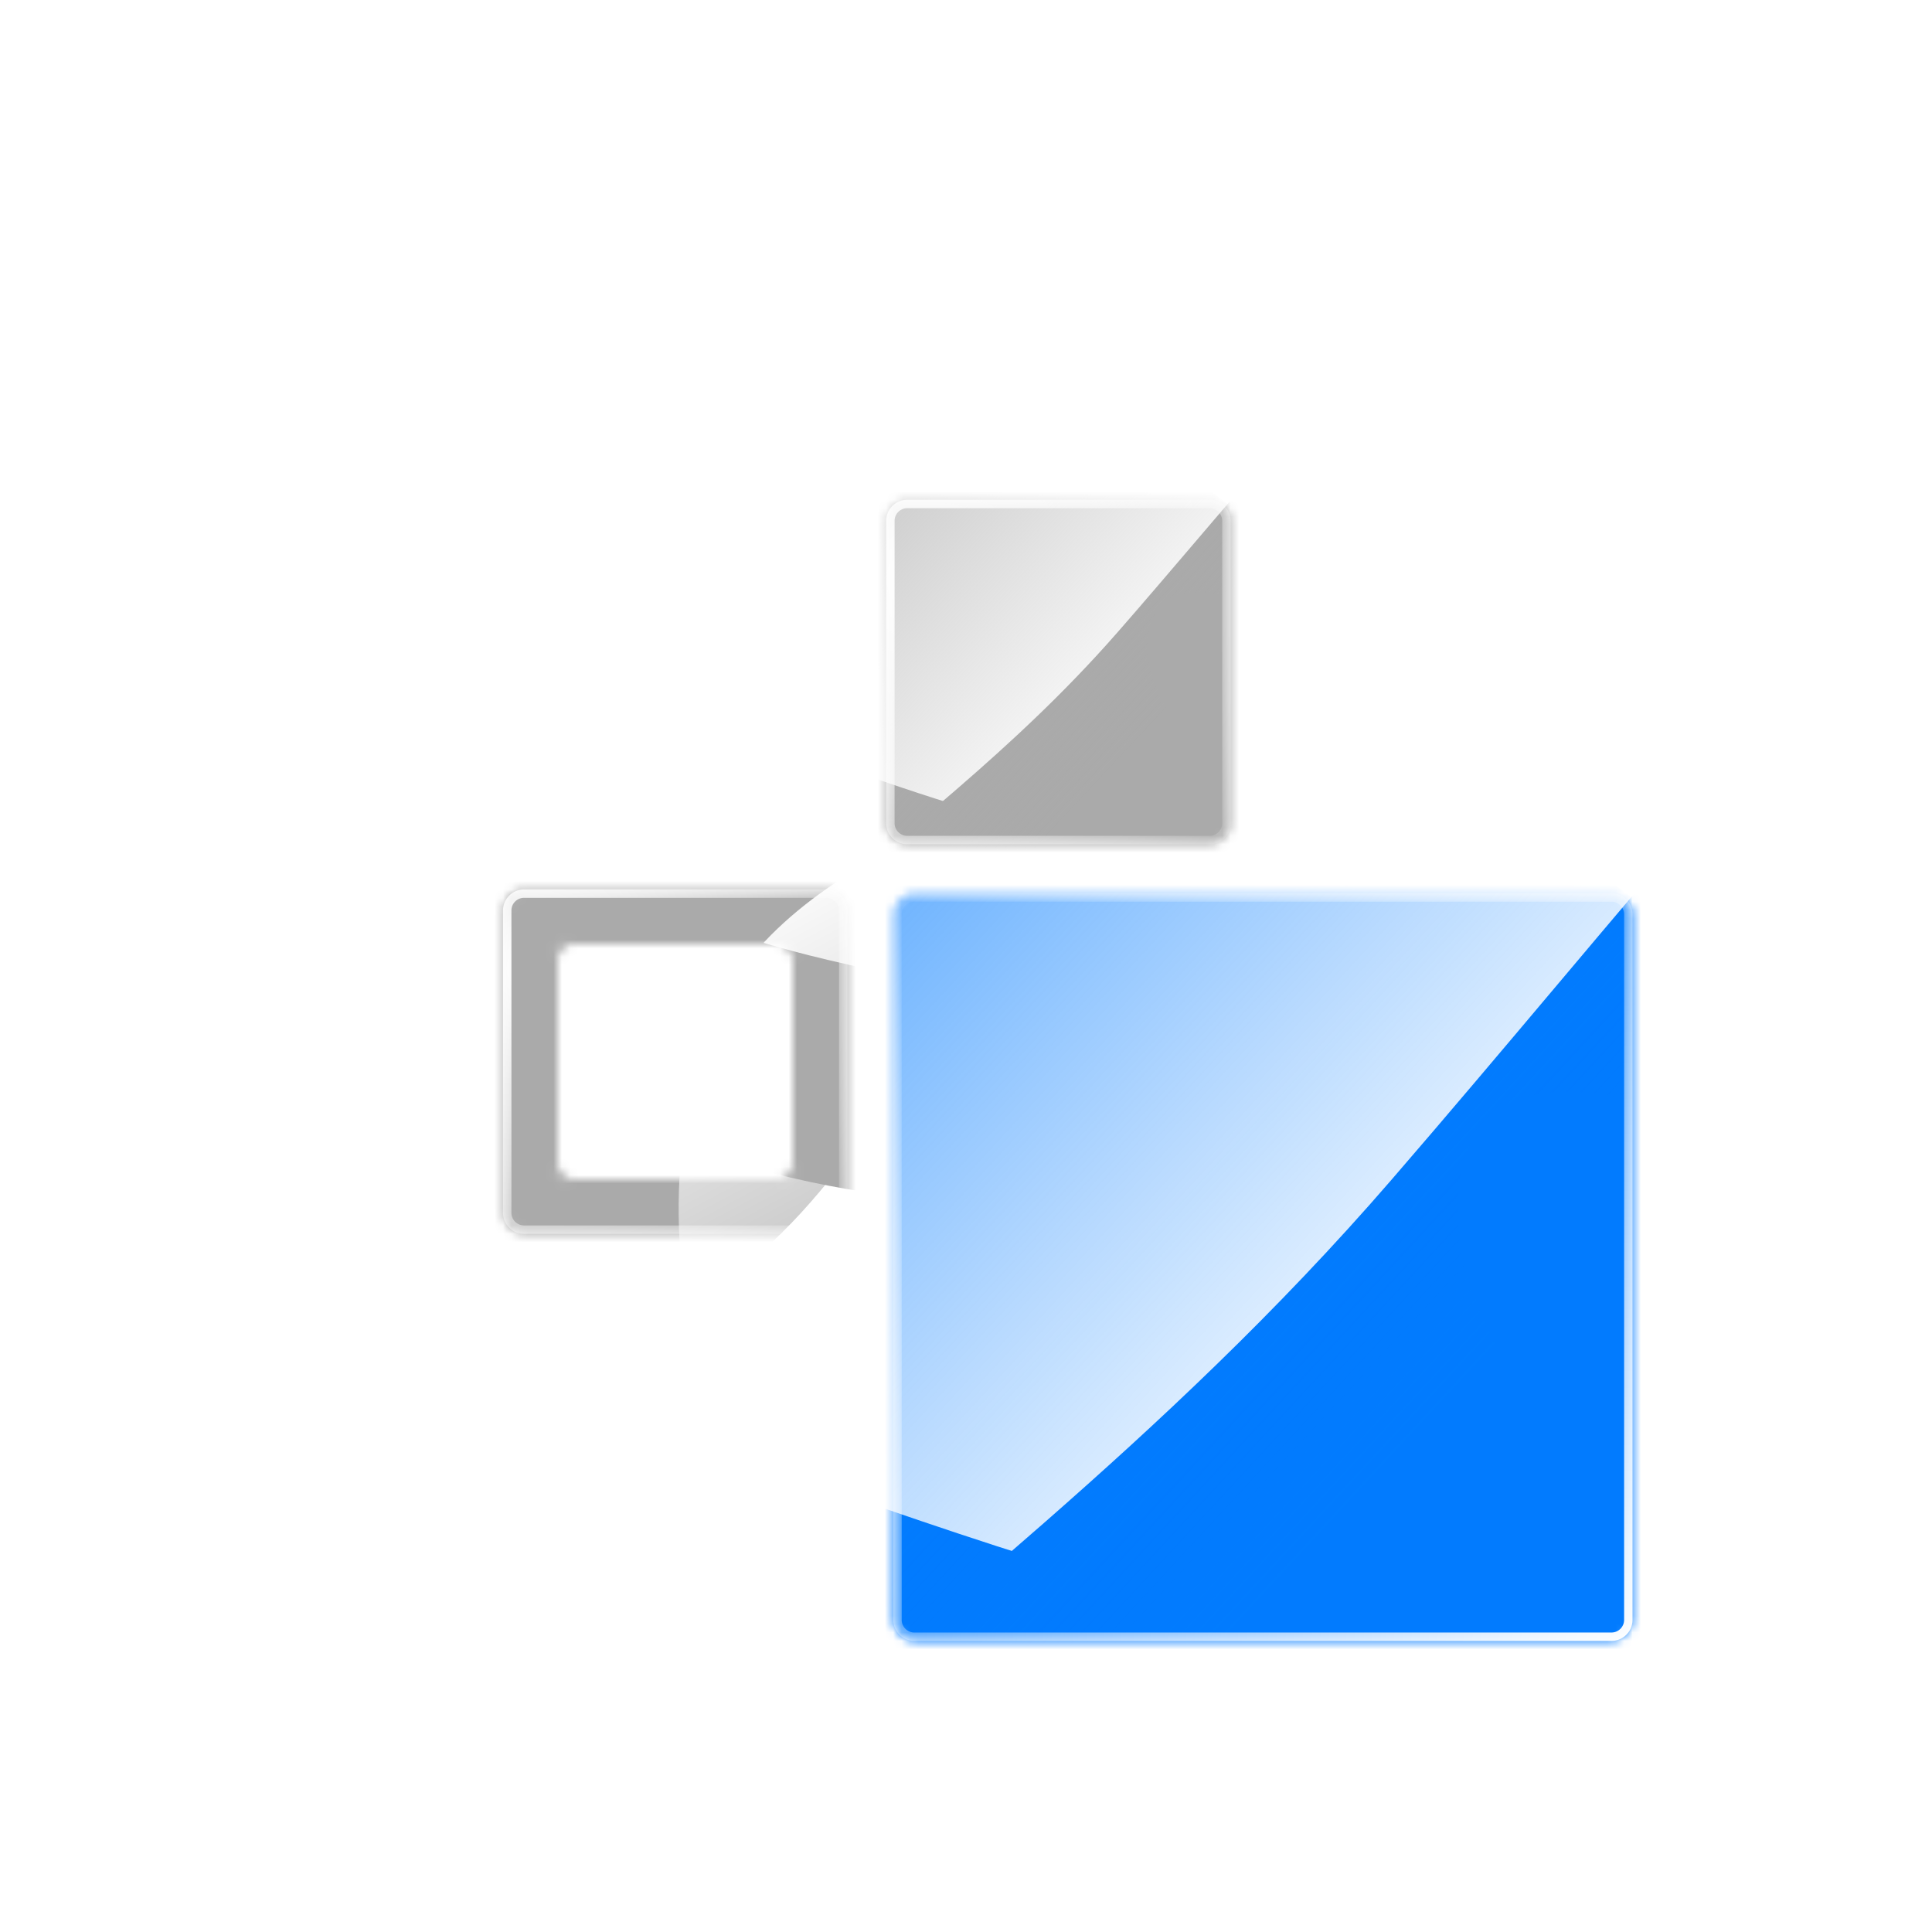 <svg width="230" height="230" fill="none" xmlns="http://www.w3.org/2000/svg"><path d="M37 97h6v6h-6v-6zM97 97h6v6h-6v-6zM37 37h6v6h-6v-6zM97 37h6v6h-6v-6z" fill="#fff"/><path d="M100.5 39.5v61h-61v-61h61zm-60 60h59v-59h-59v59z" fill="#fff"/><g filter="url(#a)"><mask id="b" style="mask-type:alpha" maskUnits="userSpaceOnUse" x="59" y="105" width="42" height="42"><path d="M98 106a2 2 0 0 1 2 2v36a2 2 0 0 1-2 2H62a2 2 0 0 1-2-2v-36a2 2 0 0 1 2-2h36zm-30 5.5a2.5 2.5 0 0 0-2.5 2.5v24a2.5 2.5 0 0 0 2.5 2.5h24a2.5 2.5 0 0 0 2.5-2.5v-24a2.5 2.5 0 0 0-2.5-2.5H68z" fill="#000"/><path d="M98 106v-.5.5zm2 2h.5-.5zm0 36h.5-.5zm-2 2v.5-.5zm-36 0v.5-.5zm-2-2h-.5.5zm0-36h-.5.5zm2-2v-.5.5zm6 5.5v-.5.5zm-2.5 2.5H65h.5zm0 24H65h.5zm2.5 2.5v.5-.5zm24 0v.5-.5zm2.5-2.5h.5-.5zm0-24h.5-.5zm-2.5-2.5v-.5.5zm6-5.5v.5a1.5 1.5 0 0 1 1.5 1.5h1a2.5 2.5 0 0 0-2.5-2.5v.5zm2 2h-.5v36h1v-36h-.5zm0 36h-.5a1.5 1.5 0 0 1-1.5 1.5v1a2.5 2.5 0 0 0 2.5-2.5h-.5zm-2 2v-.5H62v1h36v-.5zm-36 0v-.5a1.5 1.5 0 0 1-1.5-1.5h-1a2.5 2.5 0 0 0 2.5 2.5v-.5zm-2-2h.5v-36h-1v36h.5zm0-36h.5a1.5 1.5 0 0 1 1.5-1.5v-1a2.5 2.5 0 0 0-2.5 2.5h.5zm2-2v.5h36v-1H62v.5zm6 5.5v-.5a3 3 0 0 0-3 3h1a2 2 0 0 1 2-2v-.5zm-2.5 2.5H65v24h1v-24h-.5zm0 24H65a3 3 0 0 0 3 3v-1a2 2 0 0 1-2-2h-.5zm2.5 2.5v.5h24v-1H68v.5zm24 0v.5a3 3 0 0 0 3-3h-1a2 2 0 0 1-2 2v.5zm2.5-2.5h.5v-24h-1v24h.5zm0-24h.5a3 3 0 0 0-3-3v1a2 2 0 0 1 2 2h.5zm-2.5-2.5v-.5H68v1h24v-.5z" fill="#000"/></mask><g mask="url(#b)"><mask id="c" style="mask-type:alpha" maskUnits="userSpaceOnUse" x="-12" y="72" width="148" height="84"><path fill="#fff" d="M-12 72.545h147.932v83.212H-12z"/></mask><g mask="url(#c)"><path fill="#fff" d="M-11.999 72.545h147.932v83.212H-11.999z"/><g filter="url(#d)"><path d="M45.154 129.569c24.066 5.665 45.513 9.043 43.241 18.694-2.272 9.651-23.622 12.883-47.687 7.218-24.066-5.664-39.94-22.92-37.668-32.571 2.271-9.651 18.049.995 42.114 6.659z" fill="#AAA"/></g><g filter="url(#e)"><path d="M52.478 107.755c23.183-26.506 40.88-51.996 56.769-38.099 15.89 13.898 9.978 46.652-13.204 73.158-23.183 26.506-62.47 28.865-78.36 14.967-15.89-13.898 11.612-23.52 34.795-50.026z" fill="#AAA"/></g><g filter="url(#f)"><path d="M43.188 137.236c29.883 18.629 57.882 32.006 46.715 49.92-11.168 17.914-44.446 17.335-74.329-1.294-29.882-18.629-38.515-57.029-27.347-74.943 11.168-17.914 25.079 7.688 54.961 26.317z" fill="#AAA"/></g><g filter="url(#g)"><path d="M16.35 143.587c24.065 5.665 45.512 9.043 43.24 18.694-2.271 9.651-23.622 12.883-47.687 7.218-24.065-5.664-39.94-22.92-37.668-32.571 2.271-9.651 18.05.995 42.115 6.659z" fill="#AAA"/></g><g filter="url(#h)"><path d="M168.153 110.916c26.032 26.032 24.489 85.973 8.707 101.755-15.782 15.782-49.68 7.472-75.712-18.56-26.033-26.033-25.52-67.413-9.737-83.195 15.782-15.783 50.709-26.033 76.742 0z" fill="url(#i)"/></g><g filter="url(#j)"><path d="M-14.005 158.074C4.402 189.957 62.7 203.98 82.029 192.821c19.329-11.16 20.076-46.053 1.668-77.936C65.29 83.001 25.186 72.787 5.857 83.947c-19.33 11.16-38.27 42.244-19.862 74.127z" fill="url(#k)"/></g><g filter="url(#l)"><path d="M98.161 113.888c24.066 5.664 45.512 9.042 43.241 18.693-2.272 9.651-23.622 12.883-47.687 7.219-24.066-5.665-39.94-22.92-37.669-32.571 2.272-9.651 18.05.994 42.115 6.659z" fill="#AAA"/></g></g><path d="M99.5 108a1.5 1.5 0 0 0-1.5-1.5H62a1.5 1.5 0 0 0-1.5 1.5v36a1.5 1.5 0 0 0 1.5 1.5h36a1.5 1.5 0 0 0 1.5-1.5v-36zm1 36a2.5 2.5 0 0 1-2.5 2.5H62a2.5 2.5 0 0 1-2.5-2.5v-36a2.5 2.5 0 0 1 2.5-2.5h36a2.5 2.5 0 0 1 2.5 2.5v36z" fill="url(#m)"/></g></g><mask id="n" style="mask-type:alpha" maskUnits="userSpaceOnUse" x="105" y="59" width="42" height="42"><path d="M144.002 59.5a2.5 2.5 0 0 1 2.5 2.5v36.002a2.5 2.5 0 0 1-2.5 2.5H108a2.5 2.5 0 0 1-2.5-2.5V62a2.5 2.5 0 0 1 2.5-2.5h36.002z" fill="#000"/></mask><g mask="url(#n)"><mask id="o" style="mask-type:alpha" maskUnits="userSpaceOnUse" x="63" y="37" width="161" height="91"><path fill="#fff" d="M63.174 37.166h160.232v90.13H63.174z"/></mask><g mask="url(#o)"><path fill="#fff" d="M63.175 37.165h160.232v90.13H63.175z"/><g filter="url(#p)"><path d="M125.081 98.931c26.066 6.135 49.296 9.794 46.835 20.248-2.46 10.453-25.585 13.954-51.652 7.818-26.066-6.135-43.26-24.825-40.8-35.279 2.461-10.453 19.55 1.078 45.617 7.213z" fill="#AAA"/></g><g filter="url(#q)"><path d="M133.013 75.303c25.11-28.71 44.278-56.32 61.489-41.266 17.211 15.053 10.808 50.53-14.302 79.239-25.111 28.71-67.664 31.265-84.875 16.212s12.578-25.475 37.688-54.185z" fill="#AAA"/></g><g filter="url(#r)"><path d="M122.952 107.236c32.367 20.178 62.694 34.667 50.598 54.07-12.096 19.404-48.141 18.776-80.508-1.402s-41.717-61.77-29.62-81.173c12.096-19.404 27.163 8.327 59.53 28.505z" fill="#AAA"/></g><g filter="url(#s)"><path d="M93.88 114.114c26.067 6.135 49.297 9.795 46.836 20.248-2.46 10.453-25.586 13.954-51.652 7.818-26.066-6.135-43.26-24.825-40.8-35.279 2.46-10.453 19.55 1.078 45.616 7.213z" fill="#AAA"/></g><g filter="url(#t)"><path d="M258.305 78.727c28.197 28.197 26.526 93.121 9.432 110.215-17.095 17.095-53.81 8.094-82.007-20.103-28.197-28.197-27.641-73.018-10.547-90.112 17.095-17.094 54.925-28.197 83.122 0z" fill="url(#u)"/></g><g filter="url(#v)"><path d="M61.002 129.806c19.938 34.534 83.083 49.723 104.019 37.636 20.936-12.088 21.745-49.882 1.806-84.416-19.938-34.534-63.376-45.597-84.312-33.51-20.936 12.087-41.452 45.756-21.513 80.29z" fill="url(#w)"/></g><g filter="url(#x)"><path d="M182.494 81.946c26.066 6.135 49.296 9.794 46.836 20.248-2.461 10.453-25.586 13.954-51.653 7.818-26.066-6.135-43.26-24.826-40.799-35.279 2.46-10.453 19.55 1.078 45.616 7.213z" fill="#AAA"/></g></g><path d="M145.502 62a1.5 1.5 0 0 0-1.5-1.5H108a1.5 1.5 0 0 0-1.5 1.5v36.002a1.5 1.5 0 0 0 1.5 1.5h36.002a1.5 1.5 0 0 0 1.5-1.5V62zm1 36.002a2.5 2.5 0 0 1-2.5 2.5H108a2.5 2.5 0 0 1-2.5-2.5V62a2.5 2.5 0 0 1 2.5-2.5h36.002a2.5 2.5 0 0 1 2.5 2.5v36.002z" fill="url(#y)"/></g><g filter="url(#z)"><mask id="A" style="mask-type:alpha" maskUnits="userSpaceOnUse" x="105" y="105" width="89" height="90"><path d="M190.8 105.5a2.7 2.7 0 0 1 2.7 2.7v83.6a2.7 2.7 0 0 1-2.7 2.7h-82.6a2.7 2.7 0 0 1-2.7-2.7v-83.6a2.7 2.7 0 0 1 2.7-2.7h82.6z" fill="#000"/></mask><g mask="url(#A)"><mask id="B" style="mask-type:alpha" maskUnits="userSpaceOnUse" x="12" y="55" width="350" height="200"><path fill="#fff" d="M12.859 55.768h348.487v198.277H12.859z"/></mask><g mask="url(#B)"><path fill="#fff" d="M12.859 55.768h348.487v198.277H12.859z"/><g filter="url(#C)"><path d="M147.498 191.645c56.691 13.498 107.214 21.547 101.863 44.543-5.351 22.997-55.647 30.697-112.338 17.2-56.69-13.497-94.086-54.614-88.735-77.61 5.351-22.996 42.52 2.37 99.21 15.867z" fill="#027BFE"/></g><g filter="url(#D)"><path d="M164.751 139.667c54.612-63.158 96.3-123.896 133.732-90.781 37.433 33.115 23.506 111.161-31.106 174.319-54.612 63.158-147.161 68.779-184.594 35.664-37.432-33.115 27.356-56.044 81.968-119.202z" fill="#027BFE"/></g><g filter="url(#E)"><path d="M142.868 209.912c70.394 44.389 136.354 76.264 110.045 118.95-26.308 42.685-104.701 41.304-175.096-3.085-70.395-44.39-90.73-135.888-64.422-178.573 26.308-42.686 59.078 18.319 129.473 62.708z" fill="#027BFE"/></g><g filter="url(#F)"><path d="M79.643 225.044c56.691 13.497 107.214 21.547 101.863 44.543-5.352 22.996-55.647 30.697-112.338 17.2-56.691-13.497-94.087-54.614-88.736-77.61 5.352-22.997 42.52 2.37 99.21 15.867z" fill="#027BFE"/></g><g filter="url(#G)"><path d="M437.249 147.199c61.325 62.03 57.69 204.857 20.512 242.462-37.178 37.605-117.031 17.805-178.357-44.225-61.325-62.03-60.115-160.632-22.937-198.237 37.178-37.606 119.456-62.03 180.782 0z" fill="url(#H)"/></g><g filter="url(#I)"><path d="M8.134 259.564c43.364 75.972 180.697 109.386 226.231 82.795 45.534-26.591 47.293-109.734 3.929-185.705-43.363-75.972-137.836-100.31-183.37-73.718C9.39 109.526-35.229 183.593 8.134 259.563z" fill="url(#J)"/></g><g filter="url(#K)"><path d="M272.366 154.278c56.692 13.497 107.215 21.547 101.863 44.543-5.351 22.997-55.646 30.697-112.338 17.2-56.691-13.497-94.086-54.614-88.735-77.61 5.351-22.996 42.519 2.37 99.21 15.867z" fill="#027BFE"/></g></g><path d="M192.5 108a1.5 1.5 0 0 0-1.5-1.5h-83a1.5 1.5 0 0 0-1.5 1.5v84a1.5 1.5 0 0 0 1.5 1.5h83a1.5 1.5 0 0 0 1.5-1.5v-84zm1 84a2.5 2.5 0 0 1-2.5 2.5h-83a2.5 2.5 0 0 1-2.5-2.5v-84a2.5 2.5 0 0 1 2.5-2.5h83a2.5 2.5 0 0 1 2.5 2.5v84z" fill="url(#L)"/></g></g><defs><filter id="C" x="-44.016" y="74.709" width="385.562" height="277.124" filterUnits="userSpaceOnUse" color-interpolation-filters="sRGB"><feFlood flood-opacity="0" result="BackgroundImageFix"/><feBlend in="SourceGraphic" in2="BackgroundImageFix" result="shape"/><feGaussianBlur stdDeviation="45.898" result="effect1_foregroundBlur_35_8"/></filter><filter id="a" x="59.5" y="105.5" width="41.385" height="41.385" filterUnits="userSpaceOnUse" color-interpolation-filters="sRGB"><feFlood flood-opacity="0" result="BackgroundImageFix"/><feBlend in="SourceGraphic" in2="BackgroundImageFix" result="shape"/><feColorMatrix in="SourceAlpha" values="0 0 0 0 0 0 0 0 0 0 0 0 0 0 0 0 0 0 127 0" result="hardAlpha"/><feOffset dx=".385" dy=".385"/><feGaussianBlur stdDeviation="1.923"/><feComposite in2="hardAlpha" operator="arithmetic" k2="-1" k3="1"/><feColorMatrix values="0 0 0 0 1 0 0 0 0 1 0 0 0 0 1 0 0 0 0.8 0"/><feBlend in2="shape" result="effect1_innerShadow_35_8"/></filter><filter id="e" x="-15.048" y="37.718" width="161.231" height="156.455" filterUnits="userSpaceOnUse" color-interpolation-filters="sRGB"><feFlood flood-opacity="0" result="BackgroundImageFix"/><feBlend in="SourceGraphic" in2="BackgroundImageFix" result="shape"/><feGaussianBlur stdDeviation="14.009" result="effect1_foregroundBlur_35_8"/></filter><filter id="f" x="-30.474" y="90.834" width="136.893" height="123.397" filterUnits="userSpaceOnUse" color-interpolation-filters="sRGB"><feFlood flood-opacity="0" result="BackgroundImageFix"/><feBlend in="SourceGraphic" in2="BackgroundImageFix" result="shape"/><feGaussianBlur stdDeviation="7.004" result="effect1_foregroundBlur_35_8"/></filter><filter id="g" x="-64.505" y="94.512" width="162.784" height="116.302" filterUnits="userSpaceOnUse" color-interpolation-filters="sRGB"><feFlood flood-opacity="0" result="BackgroundImageFix"/><feBlend in="SourceGraphic" in2="BackgroundImageFix" result="shape"/><feGaussianBlur stdDeviation="19.262" result="effect1_foregroundBlur_35_8"/></filter><filter id="h" x="-19.594" y="-4.994" width="307.896" height="325.659" filterUnits="userSpaceOnUse" color-interpolation-filters="sRGB"><feFlood flood-opacity="0" result="BackgroundImageFix"/><feBlend in="SourceGraphic" in2="BackgroundImageFix" result="shape"/><feGaussianBlur stdDeviation="50" result="effect1_foregroundBlur_35_8"/></filter><filter id="j" x="-121.499" y="-20.418" width="318.528" height="317.031" filterUnits="userSpaceOnUse" color-interpolation-filters="sRGB"><feFlood flood-opacity="0" result="BackgroundImageFix"/><feBlend in="SourceGraphic" in2="BackgroundImageFix" result="shape"/><feGaussianBlur stdDeviation="50" result="effect1_foregroundBlur_35_8"/></filter><filter id="l" x="32.717" y="80.222" width="131.965" height="85.483" filterUnits="userSpaceOnUse" color-interpolation-filters="sRGB"><feFlood flood-opacity="0" result="BackgroundImageFix"/><feBlend in="SourceGraphic" in2="BackgroundImageFix" result="shape"/><feGaussianBlur stdDeviation="11.557" result="effect1_foregroundBlur_35_8"/></filter><filter id="p" x="37.504" y="45.776" width="176.319" height="125.971" filterUnits="userSpaceOnUse" color-interpolation-filters="sRGB"><feFlood flood-opacity="0" result="BackgroundImageFix"/><feBlend in="SourceGraphic" in2="BackgroundImageFix" result="shape"/><feGaussianBlur stdDeviation="20.863" result="effect1_foregroundBlur_35_8"/></filter><filter id="q" x="59.874" y="-.558" width="174.635" height="169.463" filterUnits="userSpaceOnUse" color-interpolation-filters="sRGB"><feFlood flood-opacity="0" result="BackgroundImageFix"/><feBlend in="SourceGraphic" in2="BackgroundImageFix" result="shape"/><feGaussianBlur stdDeviation="15.174" result="effect1_foregroundBlur_35_8"/></filter><filter id="r" x="43.165" y="56.975" width="148.276" height="133.656" filterUnits="userSpaceOnUse" color-interpolation-filters="sRGB"><feFlood flood-opacity="0" result="BackgroundImageFix"/><feBlend in="SourceGraphic" in2="BackgroundImageFix" result="shape"/><feGaussianBlur stdDeviation="7.587" result="effect1_foregroundBlur_35_8"/></filter><filter id="s" x="6.303" y="60.959" width="176.319" height="125.971" filterUnits="userSpaceOnUse" color-interpolation-filters="sRGB"><feFlood flood-opacity="0" result="BackgroundImageFix"/><feBlend in="SourceGraphic" in2="BackgroundImageFix" result="shape"/><feGaussianBlur stdDeviation="20.863" result="effect1_foregroundBlur_35_8"/></filter><filter id="t" x="63.264" y="-38.505" width="316.867" height="336.106" filterUnits="userSpaceOnUse" color-interpolation-filters="sRGB"><feFlood flood-opacity="0" result="BackgroundImageFix"/><feBlend in="SourceGraphic" in2="BackgroundImageFix" result="shape"/><feGaussianBlur stdDeviation="50" result="effect1_foregroundBlur_35_8"/></filter><filter id="v" x="-47.115" y="-55.212" width="328.383" height="326.761" filterUnits="userSpaceOnUse" color-interpolation-filters="sRGB"><feFlood flood-opacity="0" result="BackgroundImageFix"/><feBlend in="SourceGraphic" in2="BackgroundImageFix" result="shape"/><feGaussianBlur stdDeviation="50" result="effect1_foregroundBlur_35_8"/></filter><filter id="x" x="111.607" y="45.481" width="142.938" height="92.59" filterUnits="userSpaceOnUse" color-interpolation-filters="sRGB"><feFlood flood-opacity="0" result="BackgroundImageFix"/><feBlend in="SourceGraphic" in2="BackgroundImageFix" result="shape"/><feGaussianBlur stdDeviation="12.518" result="effect1_foregroundBlur_35_8"/></filter><filter id="z" x="105.5" y="105.5" width="88.846" height="89.846" filterUnits="userSpaceOnUse" color-interpolation-filters="sRGB"><feFlood flood-opacity="0" result="BackgroundImageFix"/><feBlend in="SourceGraphic" in2="BackgroundImageFix" result="shape"/><feColorMatrix in="SourceAlpha" values="0 0 0 0 0 0 0 0 0 0 0 0 0 0 0 0 0 0 127 0" result="hardAlpha"/><feOffset dx=".846" dy=".846"/><feGaussianBlur stdDeviation="4.231"/><feComposite in2="hardAlpha" operator="arithmetic" k2="-1" k3="1"/><feColorMatrix values="0 0 0 0 1 0 0 0 0 1 0 0 0 0 1 0 0 0 0.8 0"/><feBlend in2="shape" result="effect1_innerShadow_35_8"/></filter><filter id="d" x="-35.7" y="80.494" width="162.784" height="116.302" filterUnits="userSpaceOnUse" color-interpolation-filters="sRGB"><feFlood flood-opacity="0" result="BackgroundImageFix"/><feBlend in="SourceGraphic" in2="BackgroundImageFix" result="shape"/><feGaussianBlur stdDeviation="19.262" result="effect1_foregroundBlur_35_8"/></filter><filter id="D" x="4.922" y="-27.218" width="381.331" height="372.801" filterUnits="userSpaceOnUse" color-interpolation-filters="sRGB"><feFlood flood-opacity="0" result="BackgroundImageFix"/><feBlend in="SourceGraphic" in2="BackgroundImageFix" result="shape"/><feGaussianBlur stdDeviation="33.38" result="effect1_foregroundBlur_35_8"/></filter><filter id="E" x="-31.038" y="99.345" width="323.242" height="294.029" filterUnits="userSpaceOnUse" color-interpolation-filters="sRGB"><feFlood flood-opacity="0" result="BackgroundImageFix"/><feBlend in="SourceGraphic" in2="BackgroundImageFix" result="shape"/><feGaussianBlur stdDeviation="16.69" result="effect1_foregroundBlur_35_8"/></filter><filter id="F" x="-111.871" y="108.108" width="385.562" height="277.124" filterUnits="userSpaceOnUse" color-interpolation-filters="sRGB"><feFlood flood-opacity="0" result="BackgroundImageFix"/><feBlend in="SourceGraphic" in2="BackgroundImageFix" result="shape"/><feGaussianBlur stdDeviation="45.898" result="effect1_foregroundBlur_35_8"/></filter><filter id="G" x="130.543" y="9.29" width="454.174" height="499.418" filterUnits="userSpaceOnUse" color-interpolation-filters="sRGB"><feFlood flood-opacity="0" result="BackgroundImageFix"/><feBlend in="SourceGraphic" in2="BackgroundImageFix" result="shape"/><feGaussianBlur stdDeviation="50" result="effect1_foregroundBlur_35_8"/></filter><filter id="I" x="-109.519" y="-27.465" width="479.219" height="478.861" filterUnits="userSpaceOnUse" color-interpolation-filters="sRGB"><feFlood flood-opacity="0" result="BackgroundImageFix"/><feBlend in="SourceGraphic" in2="BackgroundImageFix" result="shape"/><feGaussianBlur stdDeviation="50" result="effect1_foregroundBlur_35_8"/></filter><filter id="K" x="117.571" y="74.06" width="312.126" height="203.688" filterUnits="userSpaceOnUse" color-interpolation-filters="sRGB"><feFlood flood-opacity="0" result="BackgroundImageFix"/><feBlend in="SourceGraphic" in2="BackgroundImageFix" result="shape"/><feGaussianBlur stdDeviation="27.538" result="effect1_foregroundBlur_35_8"/></filter><linearGradient id="i" x1="84.38" y1="107.068" x2="115.76" y2="165.905" gradientUnits="userSpaceOnUse"><stop stop-color="#fff"/><stop offset="1" stop-color="#fff" stop-opacity="0"/></linearGradient><linearGradient id="k" x1="3.96" y1="76.16" x2="52.67" y2="121.699" gradientUnits="userSpaceOnUse"><stop stop-color="#AAA"/><stop offset="1" stop-color="#AAA" stop-opacity="0"/></linearGradient><linearGradient id="u" x1="167.568" y1="74.559" x2="201.557" y2="138.288" gradientUnits="userSpaceOnUse"><stop stop-color="#fff"/><stop offset="1" stop-color="#fff" stop-opacity="0"/></linearGradient><linearGradient id="w" x1="80.461" y1="41.082" x2="133.221" y2="90.406" gradientUnits="userSpaceOnUse"><stop stop-color="#AAA"/><stop offset="1" stop-color="#AAA" stop-opacity="0"/></linearGradient><linearGradient id="H" x1="239.905" y1="138.03" x2="315.15" y2="277.512" gradientUnits="userSpaceOnUse"><stop stop-color="#fff"/><stop offset="1" stop-color="#fff" stop-opacity="0"/></linearGradient><linearGradient id="J" x1="50.455" y1="64.381" x2="166.425" y2="171.567" gradientUnits="userSpaceOnUse"><stop stop-color="#027BFE"/><stop offset="1" stop-color="#027BFE" stop-opacity="0"/></linearGradient><radialGradient id="m" cx="0" cy="0" r="1" gradientTransform="matrix(50.654 21.774 -21.774 50.649 62.926 114.918)" gradientUnits="userSpaceOnUse"><stop stop-color="#fff"/><stop offset="1" stop-color="#fff" stop-opacity="0"/></radialGradient><radialGradient id="y" cx="0" cy="0" r="1" gradientTransform="matrix(50.656 21.775 -21.775 50.652 108.926 68.919)" gradientUnits="userSpaceOnUse"><stop stop-color="#fff"/><stop offset="1" stop-color="#fff" stop-opacity="0"/></radialGradient><radialGradient id="L" cx="0" cy="0" r="1" gradientTransform="matrix(-91 -95.5 95.487 -92.504 193 197)" gradientUnits="userSpaceOnUse"><stop stop-color="#fff"/><stop offset="1" stop-color="#fff" stop-opacity="0"/></radialGradient></defs></svg>